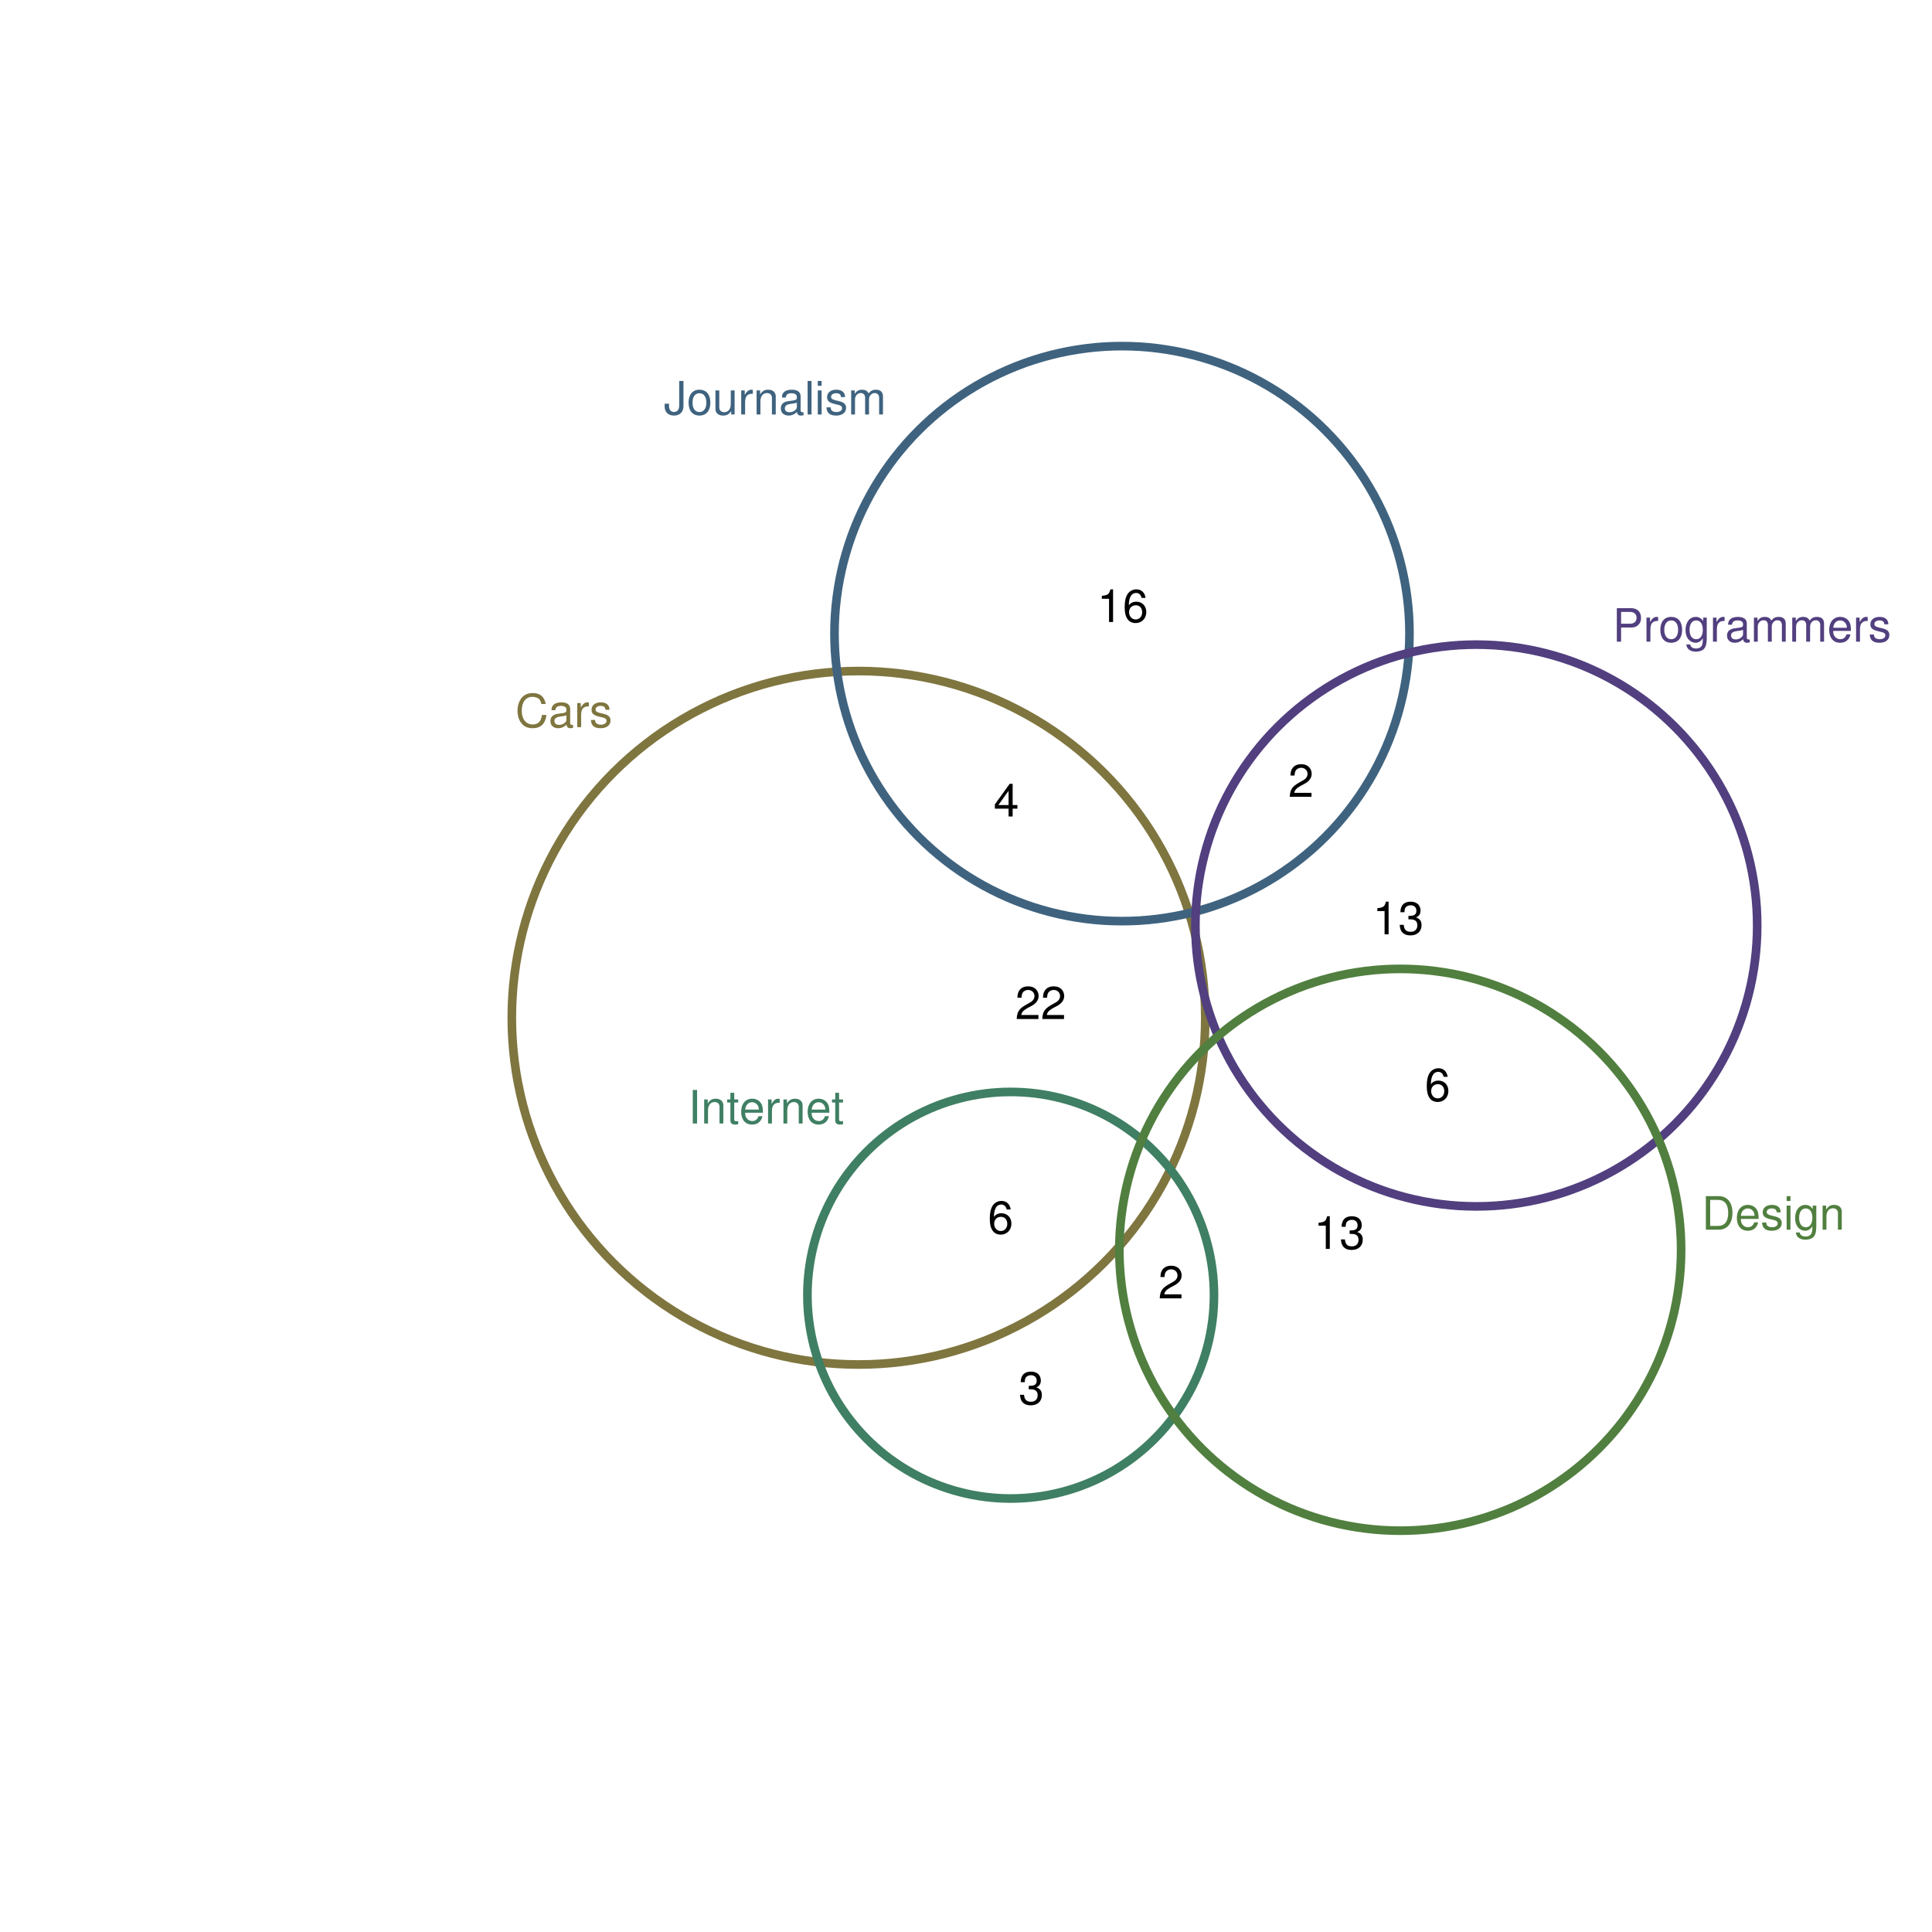 <?xml version="1.0" encoding="UTF-8" standalone="no"?>
<svg
   xmlns:dc="http://purl.org/dc/elements/1.1/"
   xmlns:cc="http://creativecommons.org/ns#"
   xmlns:rdf="http://www.w3.org/1999/02/22-rdf-syntax-ns#"
   xmlns:svg="http://www.w3.org/2000/svg"
   xmlns="http://www.w3.org/2000/svg"
   xmlns:xlink="http://www.w3.org/1999/xlink"
   xmlns:sodipodi="http://sodipodi.sourceforge.net/DTD/sodipodi-0.dtd"
   xmlns:inkscape="http://www.inkscape.org/namespaces/inkscape"
   width="504pt"
   height="504pt"
   viewBox="0 0 504 504"
   version="1.1"
   id="svg258"
   inkscape:version="0.91 r13725"
   sodipodi:docname="q7.zones.zones-wilkinson.svg">
  <sodipodi:namedview
     pagecolor="#ffffff"
     bordercolor="#666666"
     borderopacity="1"
     objecttolerance="10"
     gridtolerance="10"
     guidetolerance="10"
     inkscape:pageopacity="0"
     inkscape:pageshadow="2"
     inkscape:window-width="1920"
     inkscape:window-height="1016"
     id="namedview482"
     showgrid="false"
     inkscape:zoom="1.4984127"
     inkscape:cx="344.90938"
     inkscape:cy="356.29064"
     inkscape:window-x="0"
     inkscape:window-y="27"
     inkscape:window-maximized="1"
     inkscape:current-layer="svg258" />
  <defs
     id="defs260">
    <g
       id="g262">
      <symbol
         overflow="visible"
         id="glyph0-0">
        <path
           style="stroke:none;"
           d=""
           id="path265" />
      </symbol>
      <symbol
         overflow="visible"
         id="glyph0-1">
        <path
           style="stroke:none;"
           d="M 7.938 -6.031 C 7.594 -7.953 6.484 -8.891 4.578 -8.891 C 3.391 -8.891 2.453 -8.516 1.797 -7.797 C 1.016 -6.938 0.578 -5.688 0.578 -4.266 C 0.578 -2.828 1.016 -1.594 1.844 -0.75 C 2.516 -0.047 3.391 0.281 4.531 0.281 C 6.656 0.281 7.859 -0.875 8.125 -3.188 L 6.969 -3.188 C 6.875 -2.594 6.75 -2.188 6.578 -1.844 C 6.219 -1.109 5.469 -0.703 4.531 -0.703 C 2.797 -0.703 1.688 -2.094 1.688 -4.281 C 1.688 -6.531 2.75 -7.906 4.438 -7.906 C 5.141 -7.906 5.812 -7.688 6.172 -7.359 C 6.484 -7.062 6.672 -6.688 6.797 -6.031 Z M 7.938 -6.031 "
           id="path268" />
      </symbol>
      <symbol
         overflow="visible"
         id="glyph0-2">
        <path
           style="stroke:none;"
           d="M 6.422 -0.594 C 6.312 -0.562 6.266 -0.562 6.203 -0.562 C 5.859 -0.562 5.656 -0.75 5.656 -1.062 L 5.656 -4.75 C 5.656 -5.875 4.844 -6.469 3.297 -6.469 C 2.391 -6.469 1.625 -6.203 1.219 -5.734 C 0.922 -5.406 0.797 -5.047 0.781 -4.422 L 1.781 -4.422 C 1.875 -5.203 2.328 -5.547 3.266 -5.547 C 4.156 -5.547 4.672 -5.203 4.672 -4.609 L 4.672 -4.344 C 4.672 -3.922 4.422 -3.75 3.625 -3.641 C 2.203 -3.469 1.984 -3.422 1.609 -3.266 C 0.875 -2.969 0.5 -2.406 0.5 -1.578 C 0.5 -0.438 1.297 0.281 2.562 0.281 C 3.359 0.281 4 0 4.703 -0.641 C 4.781 -0.016 5.094 0.281 5.734 0.281 C 5.938 0.281 6.094 0.25 6.422 0.172 Z M 4.672 -1.984 C 4.672 -1.641 4.578 -1.438 4.266 -1.156 C 3.859 -0.797 3.375 -0.594 2.781 -0.594 C 2 -0.594 1.547 -0.969 1.547 -1.609 C 1.547 -2.266 1.984 -2.609 3.062 -2.766 C 4.109 -2.906 4.328 -2.953 4.672 -3.109 Z M 4.672 -1.984 "
           id="path271" />
      </symbol>
      <symbol
         overflow="visible"
         id="glyph0-3">
        <path
           style="stroke:none;"
           d="M 0.828 -6.281 L 0.828 0 L 1.844 0 L 1.844 -3.266 C 1.844 -4.156 2.062 -4.75 2.547 -5.094 C 2.859 -5.328 3.156 -5.406 3.859 -5.406 L 3.859 -6.438 C 3.688 -6.453 3.594 -6.469 3.469 -6.469 C 2.812 -6.469 2.328 -6.078 1.75 -5.141 L 1.75 -6.281 Z M 0.828 -6.281 "
           id="path274" />
      </symbol>
      <symbol
         overflow="visible"
         id="glyph0-4">
        <path
           style="stroke:none;"
           d="M 5.25 -4.531 C 5.25 -5.766 4.422 -6.469 2.969 -6.469 C 1.516 -6.469 0.562 -5.719 0.562 -4.547 C 0.562 -3.562 1.062 -3.094 2.562 -2.734 L 3.484 -2.516 C 4.188 -2.344 4.469 -2.094 4.469 -1.625 C 4.469 -1.047 3.875 -0.641 3 -0.641 C 2.453 -0.641 2 -0.797 1.75 -1.062 C 1.594 -1.25 1.531 -1.422 1.469 -1.875 L 0.406 -1.875 C 0.453 -0.422 1.266 0.281 2.922 0.281 C 4.5 0.281 5.516 -0.5 5.516 -1.719 C 5.516 -2.656 4.984 -3.172 3.734 -3.469 L 2.766 -3.703 C 1.953 -3.891 1.609 -4.156 1.609 -4.594 C 1.609 -5.172 2.125 -5.547 2.938 -5.547 C 3.75 -5.547 4.172 -5.203 4.203 -4.531 Z M 5.25 -4.531 "
           id="path277" />
      </symbol>
      <symbol
         overflow="visible"
         id="glyph0-5">
        <path
           style="stroke:none;"
           d="M 2.328 -8.75 L 1.203 -8.75 L 1.203 0 L 2.328 0 Z M 2.328 -8.75 "
           id="path280" />
      </symbol>
      <symbol
         overflow="visible"
         id="glyph0-6">
        <path
           style="stroke:none;"
           d="M 0.844 -6.281 L 0.844 0 L 1.844 0 L 1.844 -3.469 C 1.844 -4.75 2.516 -5.594 3.547 -5.594 C 4.344 -5.594 4.844 -5.109 4.844 -4.359 L 4.844 0 L 5.844 0 L 5.844 -4.75 C 5.844 -5.797 5.062 -6.469 3.859 -6.469 C 2.922 -6.469 2.312 -6.109 1.766 -5.234 L 1.766 -6.281 Z M 0.844 -6.281 "
           id="path283" />
      </symbol>
      <symbol
         overflow="visible"
         id="glyph0-7">
        <path
           style="stroke:none;"
           d="M 3.047 -6.281 L 2.016 -6.281 L 2.016 -8.016 L 1.016 -8.016 L 1.016 -6.281 L 0.172 -6.281 L 0.172 -5.469 L 1.016 -5.469 L 1.016 -0.719 C 1.016 -0.078 1.453 0.281 2.234 0.281 C 2.469 0.281 2.719 0.25 3.047 0.188 L 3.047 -0.641 C 2.922 -0.609 2.766 -0.594 2.562 -0.594 C 2.141 -0.594 2.016 -0.719 2.016 -1.156 L 2.016 -5.469 L 3.047 -5.469 Z M 3.047 -6.281 "
           id="path286" />
      </symbol>
      <symbol
         overflow="visible"
         id="glyph0-8">
        <path
           style="stroke:none;"
           d="M 6.156 -2.812 C 6.156 -3.766 6.078 -4.344 5.906 -4.812 C 5.5 -5.844 4.531 -6.469 3.359 -6.469 C 1.609 -6.469 0.484 -5.125 0.484 -3.062 C 0.484 -1 1.578 0.281 3.344 0.281 C 4.781 0.281 5.766 -0.547 6.031 -1.906 L 5.016 -1.906 C 4.734 -1.078 4.172 -0.641 3.375 -0.641 C 2.734 -0.641 2.203 -0.938 1.859 -1.469 C 1.625 -1.828 1.531 -2.188 1.531 -2.812 Z M 1.547 -3.625 C 1.625 -4.781 2.344 -5.547 3.344 -5.547 C 4.328 -5.547 5.094 -4.734 5.094 -3.703 C 5.094 -3.672 5.094 -3.641 5.078 -3.625 Z M 1.547 -3.625 "
           id="path289" />
      </symbol>
      <symbol
         overflow="visible"
         id="glyph0-9">
        <path
           style="stroke:none;"
           d="M 4 -8.75 L 4 -2.594 C 4 -1.891 3.922 -1.5 3.719 -1.203 C 3.5 -0.859 3.094 -0.656 2.656 -0.656 C 1.812 -0.656 1.344 -1.219 1.344 -2.25 L 1.344 -2.812 L 0.203 -2.812 L 0.203 -2.047 C 0.203 -0.625 1.141 0.281 2.641 0.281 C 4.156 0.281 5.109 -0.672 5.109 -2.188 L 5.109 -8.75 Z M 4 -8.75 "
           id="path292" />
      </symbol>
      <symbol
         overflow="visible"
         id="glyph0-10">
        <path
           style="stroke:none;"
           d="M 3.266 -6.469 C 1.5 -6.469 0.438 -5.203 0.438 -3.094 C 0.438 -0.984 1.484 0.281 3.281 0.281 C 5.047 0.281 6.125 -0.984 6.125 -3.047 C 6.125 -5.219 5.078 -6.469 3.266 -6.469 Z M 3.281 -5.547 C 4.406 -5.547 5.078 -4.625 5.078 -3.062 C 5.078 -1.578 4.375 -0.641 3.281 -0.641 C 2.156 -0.641 1.469 -1.578 1.469 -3.094 C 1.469 -4.609 2.156 -5.547 3.281 -5.547 Z M 3.281 -5.547 "
           id="path295" />
      </symbol>
      <symbol
         overflow="visible"
         id="glyph0-11">
        <path
           style="stroke:none;"
           d="M 5.781 0 L 5.781 -6.281 L 4.781 -6.281 L 4.781 -2.719 C 4.781 -1.438 4.109 -0.594 3.078 -0.594 C 2.281 -0.594 1.781 -1.078 1.781 -1.844 L 1.781 -6.281 L 0.781 -6.281 L 0.781 -1.438 C 0.781 -0.391 1.562 0.281 2.781 0.281 C 3.703 0.281 4.297 -0.047 4.891 -0.875 L 4.891 0 Z M 5.781 0 "
           id="path298" />
      </symbol>
      <symbol
         overflow="visible"
         id="glyph0-12">
        <path
           style="stroke:none;"
           d="M 1.828 -8.75 L 0.812 -8.75 L 0.812 0 L 1.828 0 Z M 1.828 -8.75 "
           id="path301" />
      </symbol>
      <symbol
         overflow="visible"
         id="glyph0-13">
        <path
           style="stroke:none;"
           d="M 1.797 -6.281 L 0.797 -6.281 L 0.797 0 L 1.797 0 Z M 1.797 -8.75 L 0.797 -8.75 L 0.797 -7.484 L 1.797 -7.484 Z M 1.797 -8.75 "
           id="path304" />
      </symbol>
      <symbol
         overflow="visible"
         id="glyph0-14">
        <path
           style="stroke:none;"
           d="M 0.844 -6.281 L 0.844 0 L 1.844 0 L 1.844 -3.953 C 1.844 -4.859 2.516 -5.594 3.328 -5.594 C 4.062 -5.594 4.484 -5.141 4.484 -4.328 L 4.484 0 L 5.5 0 L 5.5 -3.953 C 5.5 -4.859 6.156 -5.594 6.969 -5.594 C 7.703 -5.594 8.141 -5.125 8.141 -4.328 L 8.141 0 L 9.141 0 L 9.141 -4.719 C 9.141 -5.844 8.5 -6.469 7.312 -6.469 C 6.484 -6.469 5.969 -6.219 5.391 -5.516 C 5.016 -6.188 4.516 -6.469 3.703 -6.469 C 2.859 -6.469 2.297 -6.156 1.766 -5.406 L 1.766 -6.281 Z M 0.844 -6.281 "
           id="path307" />
      </symbol>
      <symbol
         overflow="visible"
         id="glyph0-15">
        <path
           style="stroke:none;"
           d="M 2.203 -3.703 L 4.953 -3.703 C 5.641 -3.703 6.188 -3.906 6.641 -4.328 C 7.172 -4.812 7.406 -5.375 7.406 -6.188 C 7.406 -7.828 6.438 -8.75 4.703 -8.75 L 1.094 -8.75 L 1.094 0 L 2.203 0 Z M 2.203 -4.688 L 2.203 -7.766 L 4.531 -7.766 C 5.609 -7.766 6.234 -7.188 6.234 -6.234 C 6.234 -5.266 5.609 -4.688 4.531 -4.688 Z M 2.203 -4.688 "
           id="path310" />
      </symbol>
      <symbol
         overflow="visible"
         id="glyph0-16">
        <path
           style="stroke:none;"
           d="M 4.938 -6.281 L 4.938 -5.375 C 4.438 -6.125 3.828 -6.469 3.031 -6.469 C 1.422 -6.469 0.344 -5.078 0.344 -3.031 C 0.344 -2 0.625 -1.156 1.141 -0.562 C 1.609 -0.031 2.281 0.281 2.938 0.281 C 3.734 0.281 4.281 -0.062 4.844 -0.859 L 4.844 -0.531 C 4.844 0.328 4.734 0.844 4.484 1.188 C 4.219 1.562 3.703 1.781 3.094 1.781 C 2.641 1.781 2.234 1.656 1.953 1.438 C 1.734 1.266 1.625 1.094 1.578 0.719 L 0.547 0.719 C 0.656 1.906 1.578 2.609 3.062 2.609 C 4 2.609 4.797 2.312 5.203 1.812 C 5.688 1.234 5.875 0.438 5.875 -1.031 L 5.875 -6.281 Z M 3.125 -5.547 C 4.219 -5.547 4.844 -4.625 4.844 -3.062 C 4.844 -1.562 4.203 -0.641 3.141 -0.641 C 2.047 -0.641 1.391 -1.578 1.391 -3.094 C 1.391 -4.609 2.062 -5.547 3.125 -5.547 Z M 3.125 -5.547 "
           id="path313" />
      </symbol>
      <symbol
         overflow="visible"
         id="glyph0-17">
        <path
           style="stroke:none;"
           d="M 1.062 0 L 4.438 0 C 6.641 0 8 -1.656 8 -4.375 C 8 -7.094 6.656 -8.75 4.438 -8.75 L 1.062 -8.75 Z M 2.188 -0.984 L 2.188 -7.766 L 4.25 -7.766 C 5.969 -7.766 6.891 -6.594 6.891 -4.375 C 6.891 -2.156 5.969 -0.984 4.25 -0.984 Z M 2.188 -0.984 "
           id="path316" />
      </symbol>
      <symbol
         overflow="visible"
         id="glyph0-18">
        <path
           style="stroke:none;"
           d="M 6.078 -1.047 L 1.594 -1.047 C 1.703 -1.734 2.094 -2.188 3.125 -2.797 L 4.328 -3.438 C 5.516 -4.094 6.125 -4.969 6.125 -6.016 C 6.125 -6.719 5.844 -7.375 5.344 -7.844 C 4.844 -8.297 4.219 -8.516 3.406 -8.516 C 2.328 -8.516 1.531 -8.125 1.062 -7.406 C 0.75 -6.953 0.625 -6.422 0.594 -5.562 L 1.656 -5.562 C 1.688 -6.125 1.766 -6.484 1.906 -6.75 C 2.188 -7.266 2.734 -7.578 3.375 -7.578 C 4.328 -7.578 5.047 -6.906 5.047 -5.984 C 5.047 -5.312 4.656 -4.734 3.906 -4.312 L 2.797 -3.688 C 1.016 -2.672 0.5 -1.875 0.406 0 L 6.078 0 Z M 6.078 -1.047 "
           id="path319" />
      </symbol>
      <symbol
         overflow="visible"
         id="glyph0-19">
        <path
           style="stroke:none;"
           d="M 5.969 -6.281 C 5.766 -7.688 4.859 -8.516 3.562 -8.516 C 2.625 -8.516 1.781 -8.047 1.281 -7.297 C 0.75 -6.469 0.516 -5.422 0.516 -3.875 C 0.516 -2.453 0.734 -1.531 1.234 -0.781 C 1.688 -0.094 2.438 0.281 3.375 0.281 C 4.984 0.281 6.156 -0.922 6.156 -2.594 C 6.156 -4.172 5.078 -5.297 3.547 -5.297 C 2.719 -5.297 2.047 -4.969 1.594 -4.344 C 1.609 -6.422 2.281 -7.578 3.484 -7.578 C 4.234 -7.578 4.75 -7.109 4.922 -6.281 Z M 3.422 -4.359 C 4.438 -4.359 5.078 -3.641 5.078 -2.516 C 5.078 -1.438 4.359 -0.656 3.391 -0.656 C 2.406 -0.656 1.656 -1.469 1.656 -2.562 C 1.656 -3.625 2.375 -4.359 3.422 -4.359 Z M 3.422 -4.359 "
           id="path322" />
      </symbol>
      <symbol
         overflow="visible"
         id="glyph0-20">
        <path
           style="stroke:none;"
           d="M 3.922 -2.047 L 3.922 0 L 4.984 0 L 4.984 -2.047 L 6.234 -2.047 L 6.234 -2.984 L 4.984 -2.984 L 4.984 -8.516 L 4.203 -8.516 L 0.344 -3.156 L 0.344 -2.047 Z M 3.922 -2.984 L 1.266 -2.984 L 3.922 -6.703 Z M 3.922 -2.984 "
           id="path325" />
      </symbol>
      <symbol
         overflow="visible"
         id="glyph0-21">
        <path
           style="stroke:none;"
           d="M 3.109 -6.062 L 3.109 0 L 4.156 0 L 4.156 -8.516 L 3.469 -8.516 C 3.094 -7.203 2.859 -7.016 1.219 -6.812 L 1.219 -6.062 Z M 3.109 -6.062 "
           id="path328" />
      </symbol>
      <symbol
         overflow="visible"
         id="glyph0-22">
        <path
           style="stroke:none;"
           d="M 2.656 -3.906 L 3.234 -3.906 C 4.391 -3.906 4.984 -3.391 4.984 -2.359 C 4.984 -1.297 4.328 -0.656 3.234 -0.656 C 2.078 -0.656 1.516 -1.234 1.438 -2.469 L 0.391 -2.469 C 0.438 -1.781 0.547 -1.344 0.75 -0.953 C 1.188 -0.141 2.031 0.281 3.188 0.281 C 4.938 0.281 6.078 -0.766 6.078 -2.375 C 6.078 -3.453 5.656 -4.062 4.625 -4.406 C 5.422 -4.719 5.812 -5.312 5.812 -6.172 C 5.812 -7.625 4.844 -8.516 3.234 -8.516 C 1.516 -8.516 0.594 -7.578 0.562 -5.766 L 1.625 -5.766 C 1.625 -6.281 1.688 -6.562 1.812 -6.828 C 2.047 -7.297 2.578 -7.578 3.234 -7.578 C 4.172 -7.578 4.734 -7.031 4.734 -6.125 C 4.734 -5.531 4.531 -5.172 4.062 -4.984 C 3.766 -4.859 3.391 -4.812 2.656 -4.797 Z M 2.656 -3.906 "
           id="path331" />
      </symbol>
    </g>
  </defs>
  <path
     inkscape:connector-curvature="0"
     id="path336"
     d="m 314.375,262.668 -0.133,-2.84 -0.223,-2.832 -0.312,-2.824 -0.402,-2.812 -0.488,-2.801 -0.574,-2.781 -0.664,-2.766 -0.75,-2.738 -0.836,-2.719 -0.922,-2.688 -1.004,-2.656 -1.086,-2.625 -1.168,-2.59 -1.25,-2.555 -1.332,-2.512 -1.406,-2.465 -1.484,-2.426 -1.562,-2.375 -1.633,-2.324 -1.707,-2.273 -1.777,-2.215 -1.844,-2.16 -1.914,-2.102 -1.977,-2.043 -2.039,-1.977 -2.102,-1.914 -2.16,-1.844 -2.219,-1.777 -2.273,-1.707 -2.324,-1.633 -2.375,-1.559 -2.422,-1.484 -2.469,-1.41 -2.512,-1.328 -2.551,-1.25 -2.59,-1.172 -2.625,-1.086 -2.66,-1.004 -2.688,-0.922 -2.715,-0.836 -2.742,-0.75 -2.762,-0.66 -2.785,-0.578 -2.797,-0.488 -2.816,-0.402 -2.824,-0.309 -2.832,-0.223 -2.836,-0.137 -2.844,-0.043 -2.84,0.043 -2.84,0.137 -2.832,0.223 -2.824,0.309 -2.812,0.402 -2.801,0.488 -2.781,0.578 -2.766,0.66 -2.738,0.75 -2.715,0.836 -2.691,0.922 -2.656,1.004 -2.625,1.086 -2.59,1.172 -2.555,1.25 -2.508,1.328 -2.469,1.41 -2.426,1.484 -2.375,1.559 -2.324,1.633 -2.27,1.707 -2.219,1.777 -2.16,1.844 -2.102,1.914 -2.043,1.977 -1.977,2.043 -1.914,2.102 -1.844,2.16 -1.777,2.215 -1.707,2.273 -1.633,2.324 -1.559,2.375 -1.484,2.426 -1.41,2.465 -1.328,2.512 -1.25,2.555 -1.172,2.59 -1.086,2.625 -1.004,2.656 -0.922,2.688 -0.836,2.719 -0.75,2.738 -0.66,2.766 -0.578,2.781 -0.488,2.801 -0.398,2.812 -0.312,2.824 -0.223,2.832 -0.137,2.84 -0.043,2.84 0.043,2.84 0.137,2.84 0.223,2.832 0.312,2.824 0.398,2.812 0.488,2.801 0.578,2.781 0.66,2.766 0.75,2.738 0.836,2.719 0.922,2.688 1.004,2.656 1.086,2.629 1.172,2.59 1.25,2.551 1.328,2.512 1.41,2.469 1.484,2.422 1.559,2.375 1.633,2.324 1.707,2.273 1.777,2.215 1.844,2.164 1.914,2.102 1.977,2.039 2.043,1.977 2.102,1.914 2.16,1.844 2.219,1.777 2.27,1.707 2.324,1.633 2.375,1.562 2.426,1.484 2.469,1.406 2.508,1.328 2.555,1.25 2.59,1.172 2.625,1.086 2.656,1.004 2.691,0.922 2.715,0.836 2.738,0.75 2.766,0.664 2.781,0.574 2.801,0.488 2.812,0.402 2.824,0.312 2.832,0.223 2.84,0.133 2.84,0.043 2.844,-0.043 2.836,-0.133 2.832,-0.223 2.824,-0.312 2.816,-0.402 2.797,-0.488 2.785,-0.574 2.762,-0.664 2.742,-0.75 2.715,-0.836 2.688,-0.922 2.66,-1.004 2.625,-1.086 2.59,-1.172 2.551,-1.25 2.512,-1.328 2.469,-1.406 2.422,-1.484 2.375,-1.562 2.324,-1.633 2.273,-1.707 2.219,-1.777 2.16,-1.844 2.102,-1.914 2.039,-1.977 1.977,-2.039 1.914,-2.102 1.844,-2.164 1.777,-2.215 1.707,-2.273 1.633,-2.324 1.562,-2.375 1.484,-2.422 1.406,-2.469 1.332,-2.512 1.25,-2.551 1.168,-2.59 1.086,-2.629 1.004,-2.656 0.922,-2.688 0.836,-2.719 0.75,-2.738 0.664,-2.766 0.574,-2.781 0.488,-2.801 0.402,-2.812 0.312,-2.824 0.223,-2.832 0.133,-2.84 0.043,-2.84 -0.043,-2.84"
     style="fill:none;stroke:#7f753f;stroke-width:2.25;stroke-linecap:round;stroke-linejoin:round;stroke-miterlimit:10;stroke-opacity:1" />
  <path
     inkscape:connector-curvature="0"
     id="path338"
     d="m 316.668,336.219 -0.078,-1.664 -0.129,-1.66 -0.184,-1.656 -0.234,-1.652 -0.289,-1.641 -0.336,-1.629 -0.391,-1.621 -0.438,-1.605 -0.492,-1.594 -0.539,-1.578 -0.59,-1.559 -0.637,-1.539 -0.684,-1.516 -0.734,-1.496 -0.781,-1.473 -0.824,-1.449 -0.871,-1.418 -0.914,-1.395 -0.957,-1.363 -1,-1.332 -1.043,-1.301 -1.082,-1.266 -1.121,-1.23 -1.16,-1.199 -1.195,-1.16 -1.23,-1.121 -1.27,-1.082 -1.301,-1.039 -1.332,-1 -1.363,-0.961 -1.391,-0.914 -1.422,-0.871 -1.445,-0.824 -1.473,-0.777 -1.496,-0.734 -1.52,-0.688 -1.539,-0.637 -1.559,-0.59 -1.574,-0.539 -1.594,-0.488 -1.605,-0.441 -1.621,-0.387 -1.633,-0.34 -1.641,-0.285 -1.648,-0.234 -1.656,-0.184 -1.66,-0.129 -1.664,-0.082 -1.668,-0.023 -1.664,0.023 -1.664,0.082 -1.66,0.129 -1.656,0.184 -1.652,0.234 -1.641,0.285 -1.629,0.34 -1.621,0.387 -1.605,0.441 -1.594,0.488 -1.578,0.539 -1.559,0.59 -1.539,0.637 -1.516,0.688 -1.496,0.734 -1.473,0.777 -1.449,0.824 -1.418,0.871 -1.395,0.914 -1.363,0.961 -1.332,1 -1.301,1.039 -1.266,1.082 -1.234,1.121 -1.195,1.16 -1.16,1.199 -1.121,1.23 -1.082,1.266 -1.039,1.301 -1,1.332 -0.961,1.363 -0.914,1.395 -0.871,1.418 -0.824,1.449 -0.781,1.473 -0.73,1.496 -0.688,1.516 -0.637,1.539 -0.59,1.559 -0.539,1.578 -0.488,1.594 -0.441,1.605 -0.387,1.621 -0.34,1.629 -0.285,1.641 -0.234,1.652 -0.184,1.656 -0.133,1.66 -0.078,1.664 -0.023,1.664 0.023,1.668 0.078,1.664 0.133,1.66 0.184,1.656 0.234,1.648 0.285,1.641 0.34,1.633 0.387,1.621 0.441,1.605 0.488,1.594 0.539,1.574 0.59,1.559 0.637,1.539 0.688,1.52 0.73,1.496 0.781,1.473 0.824,1.445 0.871,1.422 0.914,1.391 0.961,1.363 1,1.332 1.039,1.301 1.082,1.27 1.121,1.23 1.16,1.195 1.195,1.16 1.234,1.121 1.266,1.082 1.301,1.043 1.332,1 1.363,0.957 1.395,0.914 1.418,0.871 1.449,0.828 1.473,0.777 1.496,0.734 1.516,0.684 1.539,0.637 1.559,0.59 1.578,0.539 1.594,0.492 1.605,0.438 1.621,0.391 1.629,0.336 1.641,0.289 1.652,0.234 1.656,0.184 1.66,0.129 1.664,0.078 1.664,0.027 1.668,-0.027 1.664,-0.078 1.66,-0.129 1.656,-0.184 1.648,-0.234 1.641,-0.289 1.633,-0.336 1.621,-0.391 1.605,-0.438 1.594,-0.492 1.574,-0.539 1.559,-0.59 1.539,-0.637 1.52,-0.684 1.496,-0.734 1.473,-0.777 1.445,-0.828 1.422,-0.871 1.391,-0.914 1.363,-0.957 1.332,-1 1.301,-1.043 1.27,-1.082 1.23,-1.121 1.195,-1.16 1.16,-1.195 1.121,-1.23 1.082,-1.27 1.043,-1.301 1,-1.332 0.957,-1.363 0.914,-1.391 0.871,-1.422 0.824,-1.445 0.781,-1.473 0.734,-1.496 0.684,-1.52 0.637,-1.539 0.59,-1.559 0.539,-1.574 0.492,-1.594 0.438,-1.605 0.391,-1.621 0.336,-1.633 0.289,-1.641 0.234,-1.648 0.184,-1.656 0.129,-1.66 0.078,-1.664 0.027,-1.668 -0.027,-1.664"
     style="fill:none;stroke:#3f7f63;stroke-width:2.25;stroke-linecap:round;stroke-linejoin:round;stroke-miterlimit:10;stroke-opacity:1" />
  <path
     inkscape:connector-curvature="0"
     id="path340"
     d="m 367.652,162.938 -0.109,-2.352 -0.188,-2.352 -0.258,-2.34 -0.332,-2.332 -0.406,-2.32 -0.477,-2.309 -0.551,-2.293 -0.621,-2.27 -0.691,-2.254 -0.766,-2.227 -0.832,-2.207 -0.902,-2.176 -0.969,-2.148 -1.035,-2.113 -1.105,-2.082 -1.164,-2.047 -1.234,-2.012 -1.293,-1.969 -1.355,-1.926 -1.414,-1.887 -1.473,-1.836 -1.531,-1.793 -1.582,-1.742 -1.641,-1.691 -1.691,-1.641 -1.742,-1.586 -1.793,-1.531 -1.84,-1.473 -1.883,-1.414 -1.93,-1.355 -1.969,-1.293 -2.008,-1.23 -2.047,-1.168 -2.082,-1.102 -2.117,-1.035 -2.145,-0.973 -2.18,-0.898 -2.203,-0.836 -2.23,-0.762 -2.25,-0.691 -2.273,-0.625 -2.289,-0.547 -2.309,-0.48 -2.32,-0.402 -2.332,-0.332 -2.344,-0.262 -2.348,-0.184 -2.355,-0.109 -2.355,-0.039 -2.355,0.039 -2.352,0.109 -2.352,0.184 -2.34,0.262 -2.332,0.332 -2.32,0.402 -2.309,0.48 -2.293,0.547 -2.27,0.625 -2.254,0.691 -2.23,0.762 -2.203,0.836 -2.176,0.898 -2.148,0.973 -2.113,1.035 -2.082,1.102 -2.047,1.168 -2.012,1.23 -1.969,1.293 -1.926,1.355 -1.887,1.414 -1.836,1.473 -1.793,1.531 -1.742,1.586 -1.691,1.641 -1.641,1.691 -1.586,1.742 -1.531,1.793 -1.473,1.836 -1.414,1.887 -1.355,1.926 -1.293,1.969 -1.23,2.012 -1.168,2.047 -1.102,2.082 -1.039,2.113 -0.969,2.148 -0.902,2.176 -0.832,2.207 -0.762,2.227 -0.691,2.254 -0.625,2.27 -0.547,2.293 -0.48,2.309 -0.402,2.32 -0.332,2.332 -0.262,2.34 -0.184,2.352 -0.109,2.352 -0.039,2.355 0.039,2.355 0.109,2.355 0.184,2.348 0.262,2.344 0.332,2.332 0.402,2.32 0.48,2.309 0.547,2.289 0.625,2.273 0.691,2.25 0.762,2.23 0.832,2.203 0.902,2.18 0.969,2.145 1.039,2.117 1.102,2.082 1.168,2.047 1.23,2.008 1.293,1.969 1.355,1.93 1.414,1.883 1.473,1.84 1.531,1.793 1.586,1.742 1.641,1.691 1.691,1.641 1.742,1.586 1.793,1.527 1.836,1.473 1.887,1.418 1.926,1.352 1.969,1.297 2.012,1.23 2.047,1.168 2.082,1.102 2.113,1.035 2.148,0.969 2.176,0.902 2.203,0.832 2.23,0.766 2.254,0.691 2.27,0.621 2.293,0.551 2.309,0.477 2.32,0.406 2.332,0.332 2.34,0.258 2.352,0.188 2.352,0.109 2.355,0.035 2.355,-0.035 2.355,-0.109 2.348,-0.188 2.344,-0.258 2.332,-0.332 2.32,-0.406 2.309,-0.477 2.289,-0.551 2.273,-0.621 2.25,-0.691 2.23,-0.766 2.203,-0.832 2.18,-0.902 2.145,-0.969 2.117,-1.035 2.082,-1.102 2.047,-1.168 2.008,-1.23 1.969,-1.297 1.93,-1.352 1.883,-1.418 1.84,-1.473 1.793,-1.527 1.742,-1.586 1.691,-1.641 1.641,-1.691 1.582,-1.742 1.531,-1.793 1.473,-1.84 1.414,-1.883 1.355,-1.93 1.293,-1.969 1.234,-2.008 1.164,-2.047 1.105,-2.082 1.035,-2.117 0.969,-2.145 0.902,-2.18 0.832,-2.203 0.766,-2.23 0.691,-2.25 0.621,-2.273 0.551,-2.289 0.477,-2.309 0.406,-2.32 0.332,-2.332 0.258,-2.344 0.188,-2.348 0.109,-2.355 0.035,-2.355 -0.035,-2.355"
     style="fill:none;stroke:#3f637f;stroke-width:2.25;stroke-linecap:round;stroke-linejoin:round;stroke-miterlimit:10;stroke-opacity:1" />
  <path
     inkscape:connector-curvature="0"
     id="path342"
     d="m 458.363,239.137 -0.109,-2.301 -0.18,-2.293 -0.254,-2.289 -0.324,-2.277 -0.395,-2.27 -0.465,-2.254 -0.539,-2.238 -0.605,-2.219 -0.68,-2.203 -0.746,-2.176 -0.812,-2.156 -0.879,-2.125 -0.949,-2.098 -1.012,-2.066 -1.078,-2.035 -1.141,-2 -1.203,-1.961 -1.262,-1.926 -1.324,-1.883 -1.383,-1.84 -1.438,-1.797 -1.496,-1.75 -1.551,-1.703 -1.602,-1.652 -1.652,-1.602 -1.703,-1.551 -1.75,-1.496 -1.797,-1.438 -1.84,-1.383 -1.883,-1.324 -1.926,-1.262 -1.961,-1.203 -2,-1.141 -2.035,-1.078 -2.066,-1.012 -2.098,-0.949 -2.129,-0.879 -2.152,-0.816 -2.18,-0.746 -2.199,-0.676 -2.219,-0.605 -2.238,-0.539 -2.254,-0.465 -2.27,-0.398 -2.277,-0.324 -2.289,-0.25 -2.293,-0.184 -2.301,-0.105 -2.301,-0.039 -2.305,0.039 -2.297,0.105 -2.297,0.184 -2.285,0.25 -2.281,0.324 -2.266,0.398 -2.254,0.465 -2.238,0.539 -2.223,0.605 -2.199,0.676 -2.18,0.746 -2.152,0.816 -2.125,0.879 -2.098,0.949 -2.07,1.012 -2.031,1.078 -2,1.141 -1.965,1.203 -1.922,1.262 -1.883,1.324 -1.844,1.383 -1.797,1.438 -1.75,1.496 -1.699,1.551 -1.656,1.602 -1.602,1.652 -1.547,1.703 -1.496,1.75 -1.441,1.797 -1.379,1.84 -1.324,1.883 -1.266,1.926 -1.203,1.961 -1.141,2 -1.074,2.035 -1.016,2.066 -0.945,2.098 -0.883,2.125 -0.812,2.156 -0.746,2.176 -0.676,2.203 -0.609,2.219 -0.535,2.238 -0.469,2.254 -0.395,2.27 -0.324,2.277 -0.254,2.289 -0.18,2.293 -0.109,2.301 -0.035,2.301 0.035,2.301 0.109,2.301 0.18,2.293 0.254,2.289 0.324,2.281 0.395,2.266 0.469,2.254 0.535,2.238 0.609,2.223 0.676,2.199 0.746,2.176 0.812,2.156 0.883,2.125 0.945,2.098 1.016,2.066 1.074,2.035 1.141,2 1.203,1.961 1.266,1.926 1.324,1.883 1.379,1.84 1.441,1.797 1.496,1.75 1.547,1.703 1.602,1.652 1.656,1.605 1.699,1.547 1.75,1.496 1.797,1.438 1.844,1.383 1.883,1.324 1.922,1.262 1.965,1.203 2,1.141 2.031,1.078 2.07,1.012 2.098,0.949 2.125,0.879 2.152,0.816 2.18,0.746 2.199,0.676 2.223,0.605 2.238,0.539 2.254,0.465 2.266,0.398 2.281,0.324 2.285,0.25 2.297,0.184 2.297,0.105 2.305,0.039 2.301,-0.039 2.301,-0.105 2.293,-0.184 2.289,-0.25 2.277,-0.324 2.27,-0.398 2.254,-0.465 2.238,-0.539 2.219,-0.605 2.199,-0.676 2.18,-0.746 2.152,-0.816 2.129,-0.879 2.098,-0.949 2.066,-1.012 2.035,-1.078 2,-1.141 1.961,-1.203 1.926,-1.262 1.883,-1.324 1.84,-1.383 1.797,-1.438 1.75,-1.496 1.703,-1.547 1.652,-1.605 1.602,-1.652 1.551,-1.703 1.496,-1.75 1.438,-1.797 1.383,-1.84 1.324,-1.883 1.262,-1.926 1.203,-1.961 1.141,-2 1.078,-2.035 1.012,-2.066 0.949,-2.098 0.879,-2.125 0.812,-2.156 0.746,-2.176 0.68,-2.199 0.605,-2.223 0.539,-2.238 0.465,-2.254 0.395,-2.266 0.324,-2.281 0.254,-2.289 0.18,-2.293 0.109,-2.301 0.035,-2.301 -0.035,-2.301"
     style="fill:none;stroke:#513f7f;stroke-width:2.25;stroke-linecap:round;stroke-linejoin:round;stroke-miterlimit:10;stroke-opacity:1" />
  <path
     inkscape:connector-curvature="0"
     id="path344"
     d="m 438.516,323.727 -0.109,-2.297 -0.18,-2.297 -0.254,-2.285 -0.324,-2.281 -0.395,-2.266 -0.465,-2.254 -0.539,-2.238 -0.605,-2.223 -0.68,-2.199 -0.746,-2.18 -0.812,-2.152 -0.879,-2.125 -0.949,-2.098 -1.012,-2.07 -1.078,-2.031 -1.141,-2 -1.203,-1.965 -1.262,-1.922 -1.324,-1.883 -1.383,-1.844 -1.441,-1.797 -1.492,-1.75 -1.551,-1.699 -1.602,-1.656 -1.652,-1.602 -1.703,-1.547 -1.75,-1.496 -1.797,-1.441 -1.84,-1.379 -1.883,-1.324 -1.926,-1.266 -1.961,-1.203 -2,-1.141 -2.035,-1.074 -2.066,-1.016 -2.098,-0.945 -2.129,-0.883 -2.152,-0.812 -2.18,-0.746 -2.199,-0.676 -2.219,-0.609 -2.238,-0.535 -2.254,-0.469 -2.27,-0.395 -2.277,-0.324 -2.289,-0.254 -2.293,-0.18 -2.301,-0.109 -2.301,-0.035 -2.305,0.035 -2.297,0.109 -2.297,0.18 -2.285,0.254 -2.281,0.324 -2.266,0.395 -2.254,0.469 -2.238,0.535 -2.223,0.609 -2.199,0.676 -2.18,0.746 -2.152,0.812 -2.125,0.883 -2.098,0.945 -2.07,1.016 -2.031,1.074 -2,1.141 -1.965,1.203 -1.922,1.266 -1.883,1.324 -1.844,1.379 -1.797,1.441 -1.75,1.496 -1.703,1.547 -1.652,1.602 -1.602,1.656 -1.547,1.699 -1.496,1.75 -1.441,1.797 -1.379,1.844 -1.324,1.883 -1.266,1.922 -1.203,1.965 -1.141,2 -1.074,2.031 -1.016,2.07 -0.945,2.098 -0.883,2.125 -0.812,2.152 -0.746,2.18 -0.676,2.199 -0.609,2.223 -0.535,2.238 -0.469,2.254 -0.395,2.266 -0.324,2.281 -0.254,2.285 -0.18,2.297 -0.109,2.297 -0.035,2.305 0.035,2.301 0.109,2.301 0.18,2.293 0.254,2.289 0.324,2.277 0.395,2.27 0.469,2.254 0.535,2.238 0.609,2.219 0.676,2.199 0.746,2.18 0.812,2.152 0.883,2.129 0.945,2.098 1.016,2.066 1.074,2.035 1.141,2 1.203,1.961 1.266,1.926 1.324,1.883 1.379,1.84 1.441,1.797 1.496,1.75 1.547,1.703 1.602,1.652 1.652,1.602 1.703,1.551 1.75,1.496 1.797,1.438 1.844,1.383 1.883,1.324 1.922,1.262 1.965,1.203 2,1.141 2.031,1.078 2.07,1.012 2.098,0.949 2.125,0.879 2.152,0.812 2.18,0.746 2.199,0.68 2.223,0.605 2.238,0.539 2.254,0.465 2.266,0.395 2.281,0.324 2.285,0.254 2.297,0.18 2.297,0.109 2.305,0.035 2.301,-0.035 2.301,-0.109 2.293,-0.18 2.289,-0.254 2.277,-0.324 2.27,-0.395 2.254,-0.465 2.238,-0.539 2.219,-0.605 2.199,-0.68 2.18,-0.746 2.152,-0.812 2.129,-0.879 2.098,-0.949 2.066,-1.012 2.035,-1.078 2,-1.141 1.961,-1.203 1.926,-1.262 1.883,-1.324 1.84,-1.383 1.797,-1.438 1.75,-1.496 1.703,-1.551 1.652,-1.602 1.602,-1.652 1.551,-1.703 1.492,-1.75 1.441,-1.797 1.383,-1.84 1.324,-1.883 1.262,-1.926 1.203,-1.961 1.141,-2 1.078,-2.035 1.012,-2.066 0.949,-2.098 0.879,-2.129 0.812,-2.152 0.746,-2.18 0.68,-2.199 0.605,-2.219 0.539,-2.238 0.465,-2.254 0.395,-2.27 0.324,-2.277 0.254,-2.289 0.18,-2.293 0.109,-2.301 0.035,-2.301 -0.035,-2.305"
     style="fill:none;stroke:#517f3f;stroke-width:2.25;stroke-linecap:round;stroke-linejoin:round;stroke-miterlimit:10;stroke-opacity:1" />
  <g
     id="g346"
     style="fill:#7f753f;fill-opacity:1"
     transform="translate(32,11.2)">
    <use
       height="100%"
       width="100%"
       id="use348"
       y="178.49"
       x="102.422"
       xlink:href="#glyph0-1" />
    <use
       height="100%"
       width="100%"
       id="use350"
       y="178.49"
       x="111.086"
       xlink:href="#glyph0-2" />
    <use
       height="100%"
       width="100%"
       id="use352"
       y="178.49"
       x="117.758"
       xlink:href="#glyph0-3" />
    <use
       height="100%"
       width="100%"
       id="use354"
       y="178.49"
       x="121.754"
       xlink:href="#glyph0-4" />
  </g>
  <g
     id="g356"
     style="fill:#3f7f63;fill-opacity:1"
     transform="translate(0,4.8)">
    <use
       height="100%"
       width="100%"
       id="use358"
       y="288.287"
       x="179.52"
       xlink:href="#glyph0-5" />
    <use
       height="100%"
       width="100%"
       id="use360"
       y="288.287"
       x="182.855"
       xlink:href="#glyph0-6" />
    <use
       height="100%"
       width="100%"
       id="use362"
       y="288.287"
       x="189.527"
       xlink:href="#glyph0-7" />
    <use
       height="100%"
       width="100%"
       id="use364"
       y="288.287"
       x="192.863"
       xlink:href="#glyph0-8" />
    <use
       height="100%"
       width="100%"
       id="use366"
       y="288.287"
       x="199.535"
       xlink:href="#glyph0-3" />
    <use
       height="100%"
       width="100%"
       id="use368"
       y="288.287"
       x="203.531"
       xlink:href="#glyph0-6" />
    <use
       height="100%"
       width="100%"
       id="use370"
       y="288.287"
       x="210.203"
       xlink:href="#glyph0-8" />
    <use
       height="100%"
       width="100%"
       id="use372"
       y="288.287"
       x="216.875"
       xlink:href="#glyph0-7" />
  </g>
  <g
     id="g374"
     style="fill:#3f637f;fill-opacity:1"
     transform="translate(0,14.4)">
    <use
       height="100%"
       width="100%"
       id="use376"
       y="93.729"
       x="173.188"
       xlink:href="#glyph0-9" />
    <use
       height="100%"
       width="100%"
       id="use378"
       y="93.729"
       x="179.188"
       xlink:href="#glyph0-10" />
    <use
       height="100%"
       width="100%"
       id="use380"
       y="93.729"
       x="185.859"
       xlink:href="#glyph0-11" />
    <use
       height="100%"
       width="100%"
       id="use382"
       y="93.729"
       x="192.531"
       xlink:href="#glyph0-3" />
    <use
       height="100%"
       width="100%"
       id="use384"
       y="93.729"
       x="196.527"
       xlink:href="#glyph0-6" />
    <use
       height="100%"
       width="100%"
       id="use386"
       y="93.729"
       x="203.199"
       xlink:href="#glyph0-2" />
    <use
       height="100%"
       width="100%"
       id="use388"
       y="93.729"
       x="209.871"
       xlink:href="#glyph0-12" />
    <use
       height="100%"
       width="100%"
       id="use390"
       y="93.729"
       x="212.535"
       xlink:href="#glyph0-13" />
    <use
       height="100%"
       width="100%"
       id="use392"
       y="93.729"
       x="215.199"
       xlink:href="#glyph0-4" />
    <use
       height="100%"
       width="100%"
       id="use394"
       y="93.729"
       x="221.199"
       xlink:href="#glyph0-14" />
  </g>
  <g
     id="g396"
     style="fill:#513f7f;fill-opacity:1"
     transform="translate(160,-3.2)">
    <use
       height="100%"
       width="100%"
       id="use398"
       y="170.596"
       x="260.691"
       xlink:href="#glyph0-15" />
    <use
       height="100%"
       width="100%"
       id="use400"
       y="170.596"
       x="268.695"
       xlink:href="#glyph0-3" />
    <use
       height="100%"
       width="100%"
       id="use402"
       y="170.596"
       x="272.691"
       xlink:href="#glyph0-10" />
    <use
       height="100%"
       width="100%"
       id="use404"
       y="170.596"
       x="279.363"
       xlink:href="#glyph0-16" />
    <use
       height="100%"
       width="100%"
       id="use406"
       y="170.596"
       x="286.035"
       xlink:href="#glyph0-3" />
    <use
       height="100%"
       width="100%"
       id="use408"
       y="170.596"
       x="290.031"
       xlink:href="#glyph0-2" />
    <use
       height="100%"
       width="100%"
       id="use410"
       y="170.596"
       x="296.703"
       xlink:href="#glyph0-14" />
    <use
       height="100%"
       width="100%"
       id="use412"
       y="170.596"
       x="306.699"
       xlink:href="#glyph0-14" />
    <use
       height="100%"
       width="100%"
       id="use414"
       y="170.596"
       x="316.695"
       xlink:href="#glyph0-8" />
    <use
       height="100%"
       width="100%"
       id="use416"
       y="170.596"
       x="323.367"
       xlink:href="#glyph0-3" />
    <use
       height="100%"
       width="100%"
       id="use418"
       y="170.596"
       x="327.363"
       xlink:href="#glyph0-4" />
  </g>
  <g
     id="g420"
     style="fill:#517f3f;fill-opacity:1"
     transform="translate(185.6,65.6)">
    <use
       height="100%"
       width="100%"
       id="use422"
       y="255.189"
       x="258.344"
       xlink:href="#glyph0-17" />
    <use
       height="100%"
       width="100%"
       id="use424"
       y="255.189"
       x="267.008"
       xlink:href="#glyph0-8" />
    <use
       height="100%"
       width="100%"
       id="use426"
       y="255.189"
       x="273.68"
       xlink:href="#glyph0-4" />
    <use
       height="100%"
       width="100%"
       id="use428"
       y="255.189"
       x="279.68"
       xlink:href="#glyph0-13" />
    <use
       height="100%"
       width="100%"
       id="use430"
       y="255.189"
       x="282.344"
       xlink:href="#glyph0-16" />
    <use
       height="100%"
       width="100%"
       id="use432"
       y="255.189"
       x="289.016"
       xlink:href="#glyph0-6" />
  </g>
  <g
     id="g434"
     style="fill:#000000;fill-opacity:1">
    <use
       height="100%"
       width="100%"
       id="use436"
       y="265.826"
       x="264.82"
       xlink:href="#glyph0-18" />
    <use
       height="100%"
       width="100%"
       id="use438"
       y="265.826"
       x="271.492"
       xlink:href="#glyph0-18" />
  </g>
  <g
     id="g440"
     style="fill:#000000;fill-opacity:1">
    <use
       height="100%"
       width="100%"
       id="use442"
       y="321.795"
       x="257.691"
       xlink:href="#glyph0-19" />
  </g>
  <g
     id="g444"
     style="fill:#000000;fill-opacity:1">
    <use
       height="100%"
       width="100%"
       id="use446"
       y="212.994"
       x="259.184"
       xlink:href="#glyph0-20" />
  </g>
  <g
     id="g448"
     style="fill:#000000;fill-opacity:1">
    <use
       height="100%"
       width="100%"
       id="use450"
       y="287.189"
       x="371.684"
       xlink:href="#glyph0-19" />
  </g>
  <g
     id="g452"
     style="fill:#000000;fill-opacity:1">
    <use
       height="100%"
       width="100%"
       id="use454"
       y="243.736"
       x="358.086"
       xlink:href="#glyph0-21" />
    <use
       height="100%"
       width="100%"
       id="use456"
       y="243.736"
       x="364.758"
       xlink:href="#glyph0-22" />
  </g>
  <g
     id="g458"
     style="fill:#000000;fill-opacity:1">
    <use
       height="100%"
       width="100%"
       id="use460"
       y="207.869"
       x="336.051"
       xlink:href="#glyph0-18" />
  </g>
  <g
     id="g462"
     style="fill:#000000;fill-opacity:1">
    <use
       height="100%"
       width="100%"
       id="use464"
       y="366.33"
       x="265.707"
       xlink:href="#glyph0-22" />
  </g>
  <g
     id="g466"
     style="fill:#000000;fill-opacity:1">
    <use
       height="100%"
       width="100%"
       id="use468"
       y="338.705"
       x="302.129"
       xlink:href="#glyph0-18" />
  </g>
  <g
     id="g470"
     style="fill:#000000;fill-opacity:1">
    <use
       height="100%"
       width="100%"
       id="use472"
       y="325.795"
       x="342.75"
       xlink:href="#glyph0-21" />
    <use
       height="100%"
       width="100%"
       id="use474"
       y="325.795"
       x="349.422"
       xlink:href="#glyph0-22" />
  </g>
  <g
     id="g476"
     style="fill:#000000;fill-opacity:1"
     transform="translate(-20.8,-17.6)">
    <use
       height="100%"
       width="100%"
       id="use478"
       y="179.857"
       x="307.008"
       xlink:href="#glyph0-21" />
    <use
       height="100%"
       width="100%"
       id="use480"
       y="179.857"
       x="313.68"
       xlink:href="#glyph0-19" />
  </g>
</svg>
